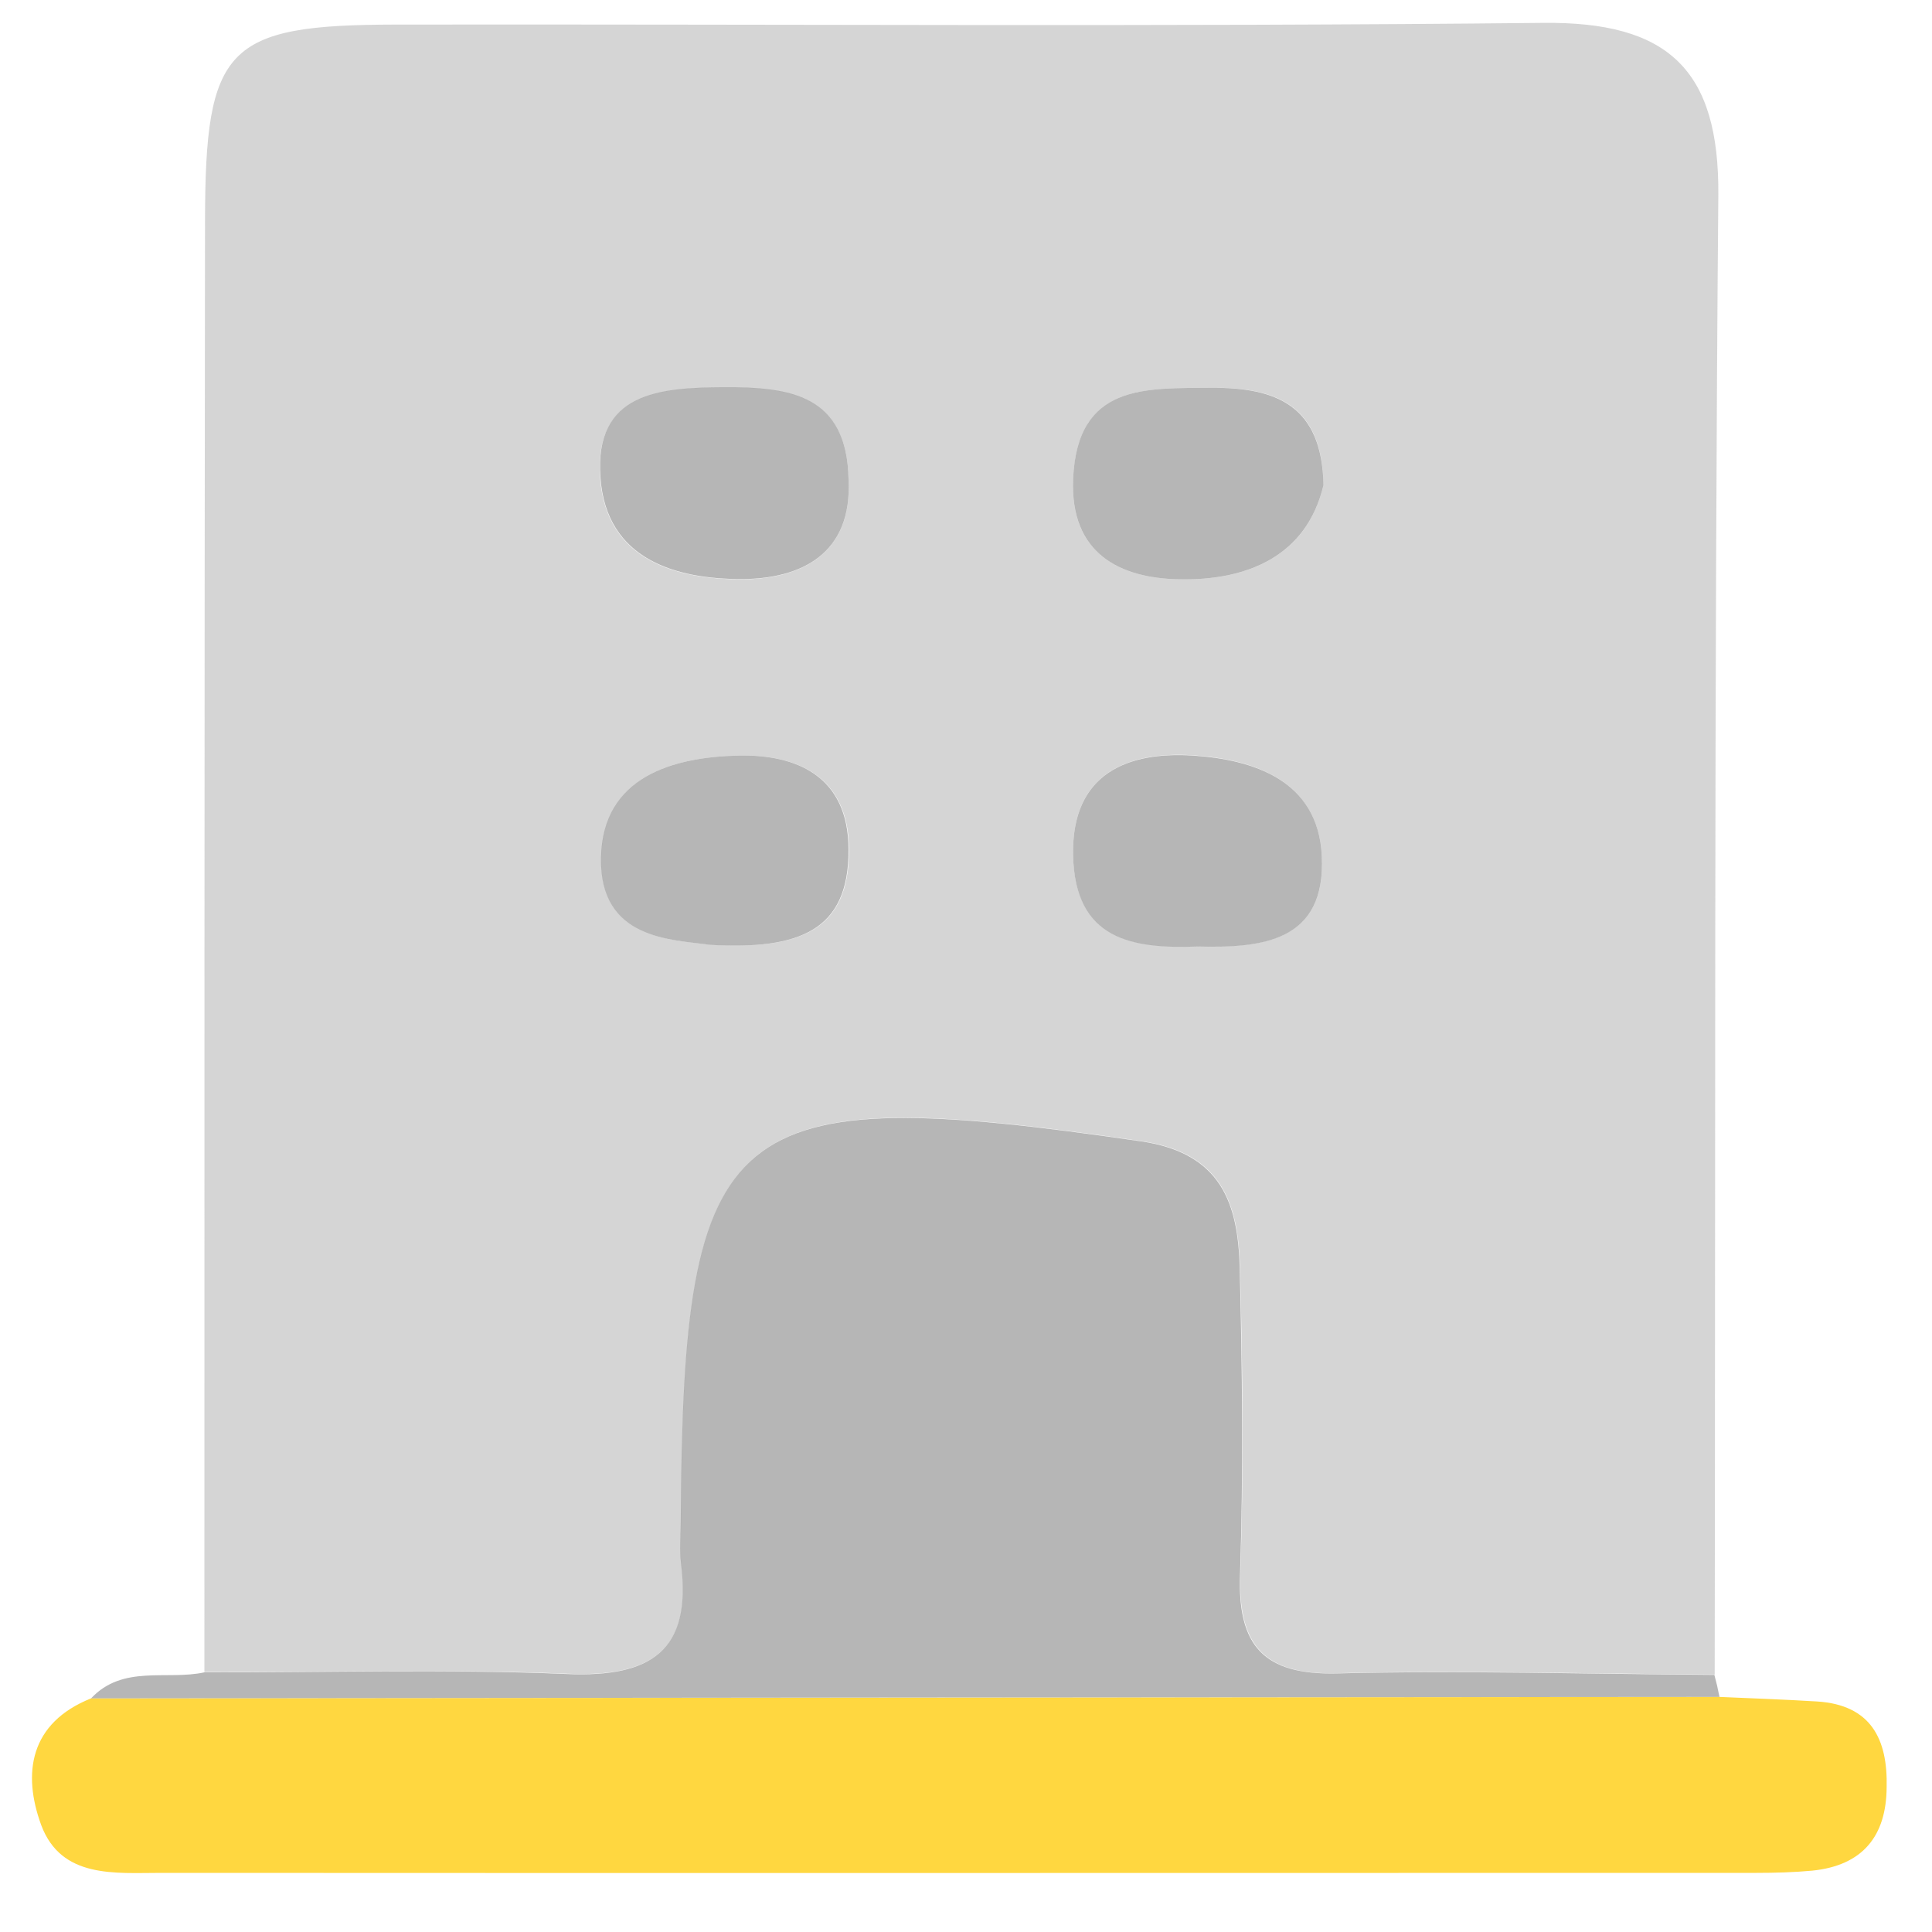 <svg width="25" height="25" viewBox="0 0 25 25" fill="none" xmlns="http://www.w3.org/2000/svg">
<g id="building">
<g id="Group 12">
<path id="accent" d="M7.349 21.658C8.421 21.702 8.959 21.362 8.817 20.231C8.795 20.055 8.813 19.872 8.813 19.689C8.842 14.422 9.395 13.982 14.772 14.766C15.815 14.919 16.024 15.578 16.046 16.406C16.082 17.727 16.093 19.052 16.05 20.373C16.02 21.292 16.357 21.677 17.305 21.651C18.93 21.611 20.559 21.658 22.188 21.669C22.199 15.289 22.181 8.909 22.235 2.533C22.25 0.9 21.588 0.278 19.966 0.296C15.017 0.348 10.069 0.311 5.12 0.318C2.927 0.322 2.656 0.604 2.653 2.859C2.645 9.118 2.645 15.377 2.645 21.636C4.212 21.64 5.782 21.592 7.349 21.658ZM15.501 12.244C14.648 12.277 13.908 12.156 13.886 11.062C13.864 9.989 14.618 9.722 15.435 9.773C16.207 9.824 17.052 10.088 17.104 11.072C17.162 12.178 16.342 12.269 15.501 12.244ZM15.684 5.018C16.503 5.011 17.111 5.234 17.126 6.277C16.906 7.211 16.123 7.515 15.255 7.496C14.501 7.482 13.846 7.171 13.886 6.204C13.938 4.96 14.82 5.026 15.684 5.018ZM9.194 12.225C8.692 12.156 7.759 12.163 7.781 11.102C7.799 10.037 8.722 9.795 9.567 9.777C10.303 9.762 10.984 10.037 10.987 10.996C10.987 12.05 10.347 12.291 9.194 12.225ZM9.369 5.015C10.219 5.011 10.965 5.11 10.98 6.208C11.031 7.174 10.358 7.493 9.607 7.496C8.747 7.5 7.847 7.247 7.766 6.19C7.686 5.08 8.535 5.018 9.369 5.015Z" fill="#979797" fill-opacity="0.4"/>
<path id="primary" d="M23.513 22.017C23.092 21.991 22.671 21.977 22.25 21.958C15.226 21.966 8.202 21.969 1.178 21.977C0.383 22.295 0.288 22.947 0.533 23.616C0.793 24.312 1.489 24.235 2.089 24.235C8.97 24.239 15.848 24.235 22.73 24.235C22.971 24.235 23.213 24.228 23.451 24.206C24.102 24.14 24.41 23.759 24.413 23.126C24.428 22.507 24.212 22.061 23.513 22.017Z" fill="#FFD740"/>
<g id="accent_2">
<path d="M22.25 21.958C22.232 21.863 22.21 21.768 22.184 21.673C20.555 21.662 18.93 21.614 17.301 21.654C16.353 21.677 16.013 21.296 16.046 20.377C16.09 19.056 16.075 17.731 16.042 16.409C16.02 15.582 15.812 14.923 14.768 14.769C9.391 13.986 8.839 14.425 8.809 19.693C8.809 19.872 8.791 20.055 8.813 20.234C8.956 21.362 8.421 21.706 7.345 21.662C5.782 21.596 4.212 21.643 2.645 21.64C2.155 21.746 1.591 21.537 1.178 21.977C8.202 21.969 15.226 21.962 22.25 21.958Z" fill="#979797" fill-opacity="0.7"/>
<path d="M9.607 7.493C10.358 7.489 11.031 7.174 10.98 6.204C10.962 5.106 10.219 5.007 9.369 5.011C8.535 5.015 7.686 5.077 7.77 6.182C7.847 7.244 8.751 7.496 9.607 7.493Z" fill="#979797" fill-opacity="0.7"/>
<path d="M15.255 7.496C16.126 7.515 16.906 7.207 17.126 6.277C17.107 5.238 16.503 5.015 15.684 5.018C14.82 5.026 13.938 4.96 13.886 6.201C13.846 7.171 14.501 7.482 15.255 7.496Z" fill="#979797" fill-opacity="0.7"/>
<path d="M15.435 9.777C14.618 9.725 13.864 9.989 13.886 11.065C13.908 12.16 14.648 12.28 15.501 12.247C16.339 12.269 17.159 12.182 17.104 11.076C17.056 10.091 16.211 9.828 15.435 9.777Z" fill="#979797" fill-opacity="0.7"/>
<path d="M9.563 9.777C8.722 9.795 7.795 10.04 7.777 11.102C7.759 12.163 8.689 12.156 9.19 12.226C10.343 12.291 10.984 12.046 10.98 10.996C10.98 10.037 10.299 9.762 9.563 9.777Z" fill="#979797" fill-opacity="0.7"/>
</g>
</g>
</g>
</svg>
